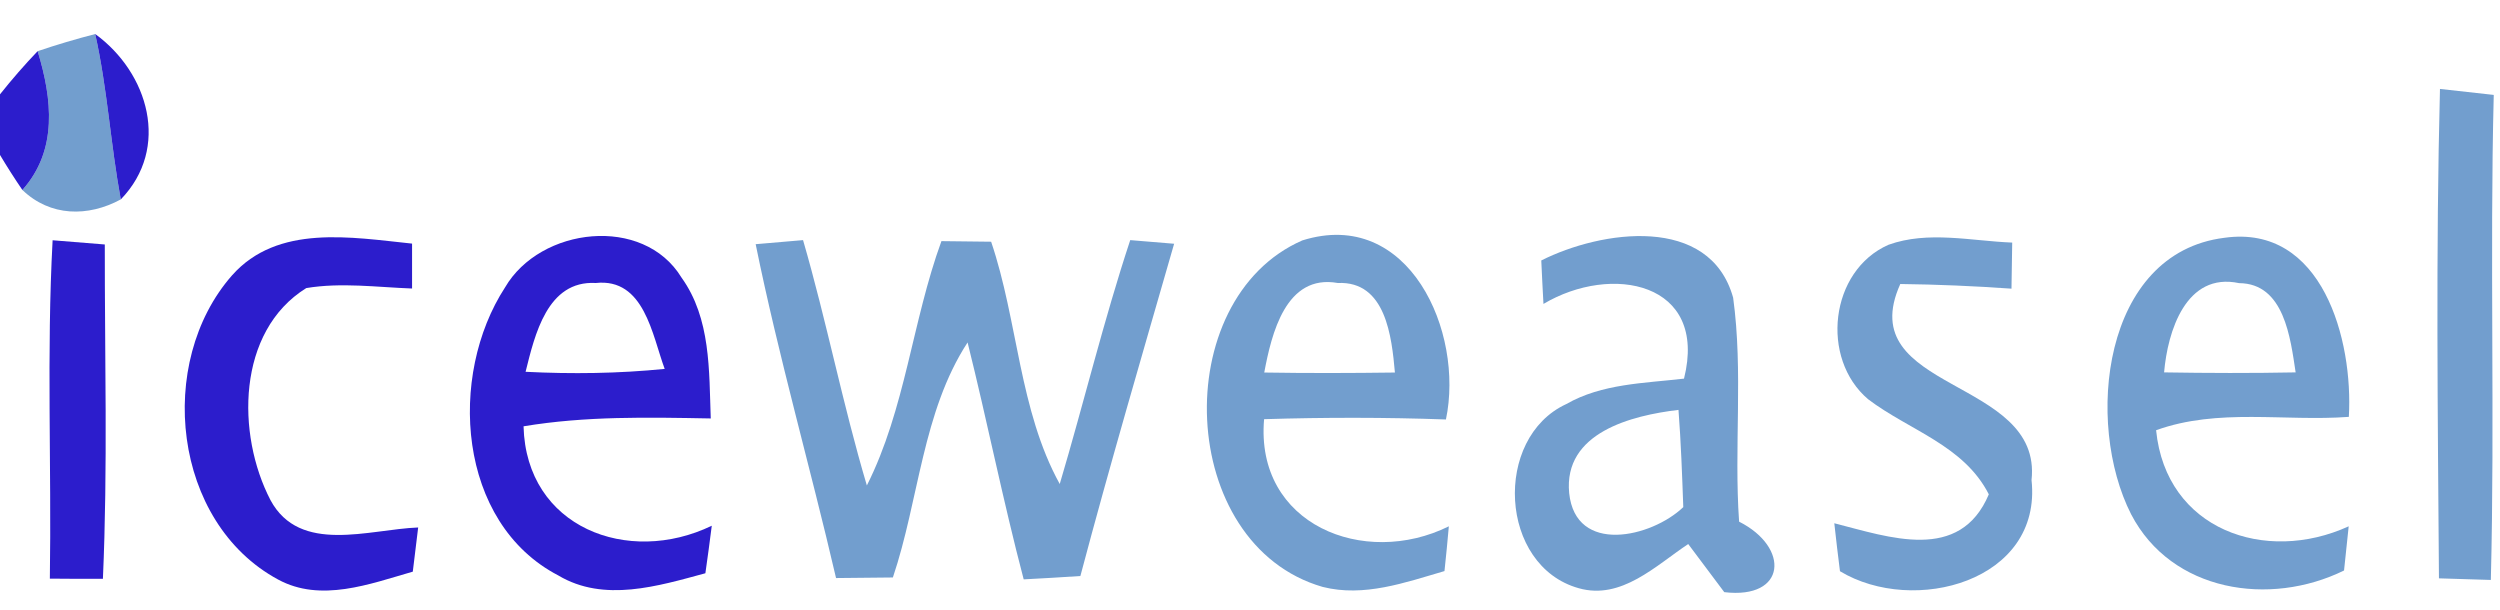 <svg version="1.1" xmlns="http://www.w3.org/2000/svg" width="172" height="42" viewBox="0 0 172 42">
<g id="#729ecefd">
<path fill="#729ece" opacity="1.00" d=" M 2.59 3.52 C 3.89 3.08 5.21 2.69 6.55 2.34 C 7.39 6.09 7.61 9.94 8.31 13.72 C 6.05 14.94 3.46 14.91 1.54 13.07 C 3.99 10.33 3.59 6.80 2.59 3.52 Z" />
<path fill="#729ece" opacity="1.00" d=" M 167.87 6.12 C 169.10 6.25 170.33 6.39 171.57 6.53 C 171.29 17.65 171.65 28.78 171.37 39.90 C 170.48 39.87 168.69 39.82 167.80 39.79 C 167.72 28.57 167.58 17.34 167.87 6.12 Z" />
<path fill="#729ece" opacity="1.00" d=" M 89.60 16.54 C 96.94 14.24 100.75 22.84 99.48 28.86 C 95.31 28.71 91.14 28.71 86.97 28.84 C 86.34 36.09 93.85 39.10 99.68 36.21 C 99.59 37.24 99.49 38.27 99.38 39.29 C 96.67 40.08 93.84 41.10 91.00 40.38 C 80.93 37.47 80.34 20.59 89.60 16.54 M 86.98 25.63 C 89.97 25.68 92.97 25.67 95.97 25.63 C 95.75 23.18 95.35 19.32 92.04 19.47 C 88.46 18.83 87.48 22.97 86.98 25.63 Z" />
<path fill="#729ece" opacity="1.00" d=" M 106.04 17.92 C 110.17 15.84 117.64 14.74 119.24 20.48 C 119.94 25.58 119.29 30.76 119.65 35.89 C 123.16 37.66 122.91 41.25 118.63 40.74 C 117.80 39.64 116.98 38.53 116.15 37.43 C 113.92 38.91 111.55 41.30 108.62 40.47 C 103.13 38.94 102.71 30.13 107.76 27.80 C 110.22 26.39 113.12 26.37 115.86 26.05 C 117.53 19.39 110.86 18.13 106.19 20.91 C 106.15 20.16 106.07 18.67 106.04 17.92 M 107.96 33.93 C 108.40 38.18 113.61 36.99 115.81 34.89 C 115.73 32.66 115.65 30.43 115.48 28.20 C 112.28 28.58 107.55 29.75 107.96 33.93 Z" />
<path fill="#729ece" opacity="1.00" d=" M 129.93 16.84 C 132.65 15.86 135.63 16.58 138.44 16.69 C 138.43 17.48 138.40 19.07 138.39 19.86 C 135.84 19.68 133.29 19.57 130.74 19.54 C 127.38 26.99 140.54 25.94 139.77 33.03 C 140.52 40.00 131.66 42.36 126.59 39.30 C 126.45 38.20 126.32 37.10 126.20 36.00 C 129.98 36.96 134.84 38.73 136.83 34.01 C 135.11 30.63 131.35 29.61 128.53 27.47 C 125.22 24.67 125.88 18.62 129.93 16.84 Z" />
<path fill="#729ece" opacity="1.00" d=" M 146.62 35.38 C 143.43 29.11 144.62 17.41 153.04 16.36 C 159.79 15.41 161.91 23.41 161.60 28.68 C 157.18 29.01 152.60 28.06 148.34 29.60 C 149.02 36.45 155.86 38.83 161.59 36.21 C 161.49 37.22 161.38 38.24 161.27 39.25 C 156.16 41.76 149.40 40.73 146.62 35.38 M 148.89 25.62 C 151.90 25.67 154.92 25.68 157.94 25.62 C 157.58 23.26 157.16 19.50 154.05 19.48 C 150.39 18.70 149.13 22.81 148.89 25.62 Z" />
<path fill="#729ece" opacity="1.00" d=" M 51.99 16.80 C 52.80 16.73 54.44 16.59 55.25 16.52 C 56.87 22.10 57.98 27.82 59.64 33.40 C 62.29 28.14 62.76 22.10 64.77 16.59 C 65.62 16.60 67.33 16.62 68.19 16.63 C 70.04 22.09 70.11 28.22 72.91 33.30 C 74.57 27.72 75.93 22.05 77.76 16.52 C 78.52 16.58 80.02 16.71 80.78 16.77 C 78.59 24.38 76.36 31.98 74.33 39.63 C 73.03 39.72 71.73 39.79 70.43 39.86 C 69.01 34.46 67.92 28.98 66.57 23.56 C 63.46 28.33 63.23 34.39 61.43 39.73 C 60.12 39.75 58.82 39.76 57.52 39.77 C 55.74 32.10 53.56 24.52 51.99 16.80 Z" />
</g>
<g id="#2717cbf7">
<path fill="#2717cb" opacity="0.97" d=" M 6.55 2.34 C 10.21 5.00 11.74 10.18 8.31 13.72 C 7.61 9.94 7.39 6.09 6.55 2.34 Z" />
<path fill="#2717cb" opacity="0.97" d=" M 0.00 6.49 C 0.82 5.46 1.68 4.47 2.59 3.52 C 3.59 6.80 3.99 10.33 1.54 13.07 C 1.00 12.28 0.49 11.48 0.00 10.66 L 0.00 6.49 Z" />
<path fill="#2717cb" opacity="0.97" d=" M 15.96 18.95 C 19.10 15.40 24.18 16.33 28.35 16.76 C 28.35 17.53 28.35 19.08 28.35 19.85 C 25.93 19.76 23.48 19.42 21.07 19.82 C 16.28 22.80 16.26 29.89 18.61 34.41 C 20.63 38.16 25.39 36.42 28.77 36.29 C 28.65 37.30 28.52 38.32 28.40 39.33 C 25.44 40.18 22.07 41.47 19.13 39.87 C 11.87 35.95 10.70 24.94 15.96 18.95 Z" />
<path fill="#2717cb" opacity="0.97" d=" M 34.75 19.77 C 37.17 15.62 44.26 14.78 46.89 19.10 C 48.91 21.91 48.78 25.50 48.90 28.79 C 44.60 28.71 40.28 28.62 36.02 29.33 C 36.20 36.30 43.22 38.95 48.97 36.17 C 48.83 37.26 48.69 38.35 48.53 39.44 C 45.28 40.32 41.55 41.47 38.41 39.59 C 31.45 35.97 30.80 25.84 34.75 19.77 M 36.16 25.58 C 39.35 25.74 42.55 25.70 45.73 25.38 C 44.87 23.06 44.33 19.11 40.99 19.47 C 37.65 19.28 36.79 23.05 36.16 25.58 Z" />
<path fill="#2717cb" opacity="0.97" d=" M 3.43 39.81 C 3.55 32.05 3.20 24.28 3.62 16.53 C 4.52 16.60 6.31 16.75 7.21 16.82 C 7.20 24.49 7.42 32.16 7.08 39.82 C 5.86 39.83 4.64 39.82 3.43 39.81 Z" />
</g>
</svg>
